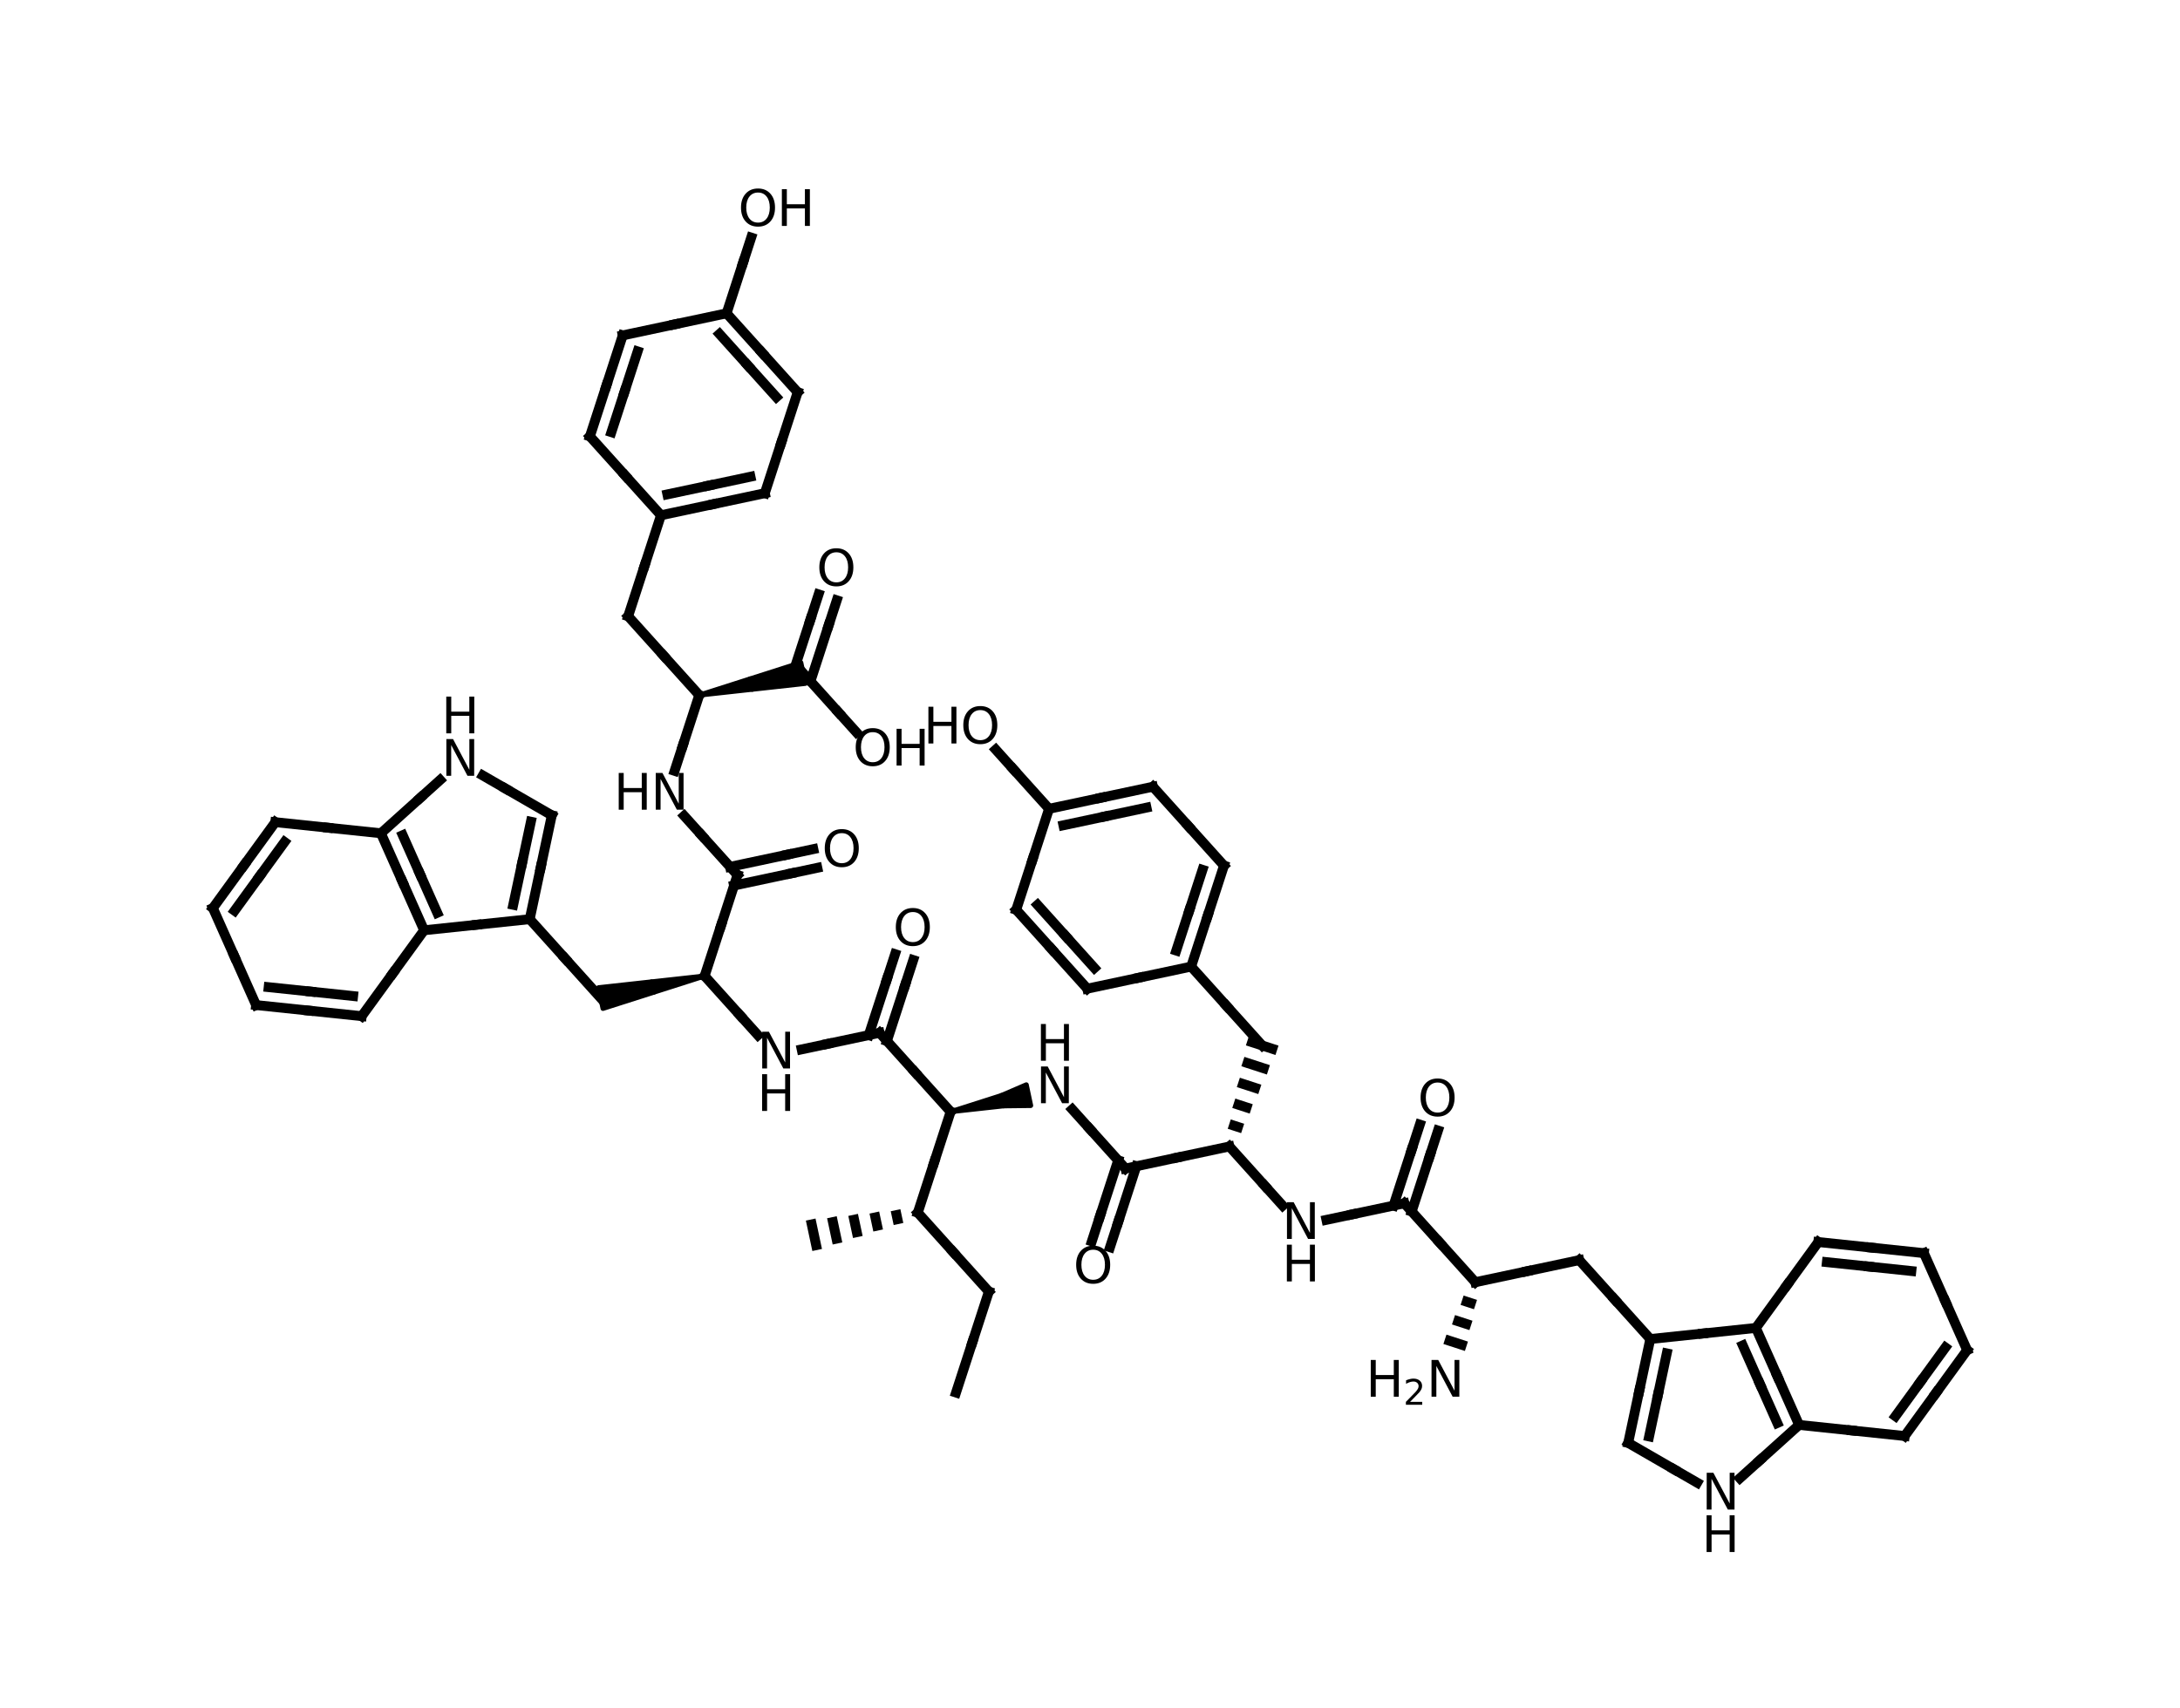 <?xml version="1.0" encoding="utf-8" standalone="no"?>
<!DOCTYPE svg PUBLIC "-//W3C//DTD SVG 1.1//EN"
  "http://www.w3.org/Graphics/SVG/1.1/DTD/svg11.dtd">
<svg xmlns:xlink="http://www.w3.org/1999/xlink" width="442.8pt" height="347.04pt" viewBox="0 0 442.8 347.04" xmlns="http://www.w3.org/2000/svg" version="1.1">
 <defs>
  <style type="text/css">*{stroke-linejoin: round; stroke-linecap: butt}</style>
 </defs>
 <g id="figure_1">
  <g id="patch_1">
   <path d="M 0 347.04 
L 442.8 347.04 
L 442.8 0 
L 0 0 
z
" style="fill: #ffffff"/>
  </g>
  <g id="axes_1">
   <g id="patch_2">
    <path d="M 193.087 225.845 
L 203.86 224.657 
L 203.411 222.547 
z
" clip-path="url(#pf7aeaa8f5e)" style="stroke: #000000; stroke-linejoin: miter"/>
   </g>
   <g id="patch_3">
    <path d="M 209.358 224.591 
L 208.461 220.372 
L 203.411 222.547 
L 203.86 224.657 
z
" clip-path="url(#pf7aeaa8f5e)" style="stroke: #000000; stroke-linejoin: miter"/>
   </g>
   <g id="patch_4">
    <path d="M 122.476 204.866 
L 121.579 200.646 
L 132.352 199.459 
L 132.801 201.569 
z
" clip-path="url(#pf7aeaa8f5e)" style="stroke: #000000; stroke-linejoin: miter"/>
   </g>
   <g id="patch_5">
    <path d="M 143.125 198.272 
L 132.801 201.569 
L 132.352 199.459 
z
" clip-path="url(#pf7aeaa8f5e)" style="stroke: #000000; stroke-linejoin: miter"/>
   </g>
   <g id="patch_6">
    <path d="M 142.023 141.217 
L 152.796 140.03 
L 152.347 137.92 
z
" clip-path="url(#pf7aeaa8f5e)" style="stroke: #000000; stroke-linejoin: miter"/>
   </g>
   <g id="patch_7">
    <path d="M 163.569 138.843 
L 162.672 134.623 
L 152.347 137.92 
L 152.796 140.03 
z
" clip-path="url(#pf7aeaa8f5e)" style="stroke: #000000; stroke-linejoin: miter"/>
   </g>
   <g id="line2d_1">
    <path d="M 294.445 272.385 
L 296.907 273.185 
" clip-path="url(#pf7aeaa8f5e)" style="fill: none; stroke: #000000; stroke-width: 2; stroke-linecap: square"/>
   </g>
   <g id="line2d_2">
    <path d="M 299.675 260.477 
L 299.675 260.477 
" clip-path="url(#pf7aeaa8f5e)" style="fill: none; stroke: #000000; stroke-width: 2; stroke-linecap: square"/>
   </g>
   <g id="line2d_3">
    <path d="M 297.932 264.446 
L 298.752 264.713 
" clip-path="url(#pf7aeaa8f5e)" style="fill: none; stroke: #000000; stroke-width: 2; stroke-linecap: square"/>
   </g>
   <g id="line2d_4">
    <path d="M 296.188 268.416 
L 297.829 268.949 
" clip-path="url(#pf7aeaa8f5e)" style="fill: none; stroke: #000000; stroke-width: 2; stroke-linecap: square"/>
   </g>
   <g id="line2d_5">
    <path d="M 299.675 260.477 
L 310.224 258.235 
" clip-path="url(#pf7aeaa8f5e)" style="fill: none; stroke: #000000; stroke-width: 2; stroke-linecap: square"/>
   </g>
   <g id="line2d_6">
    <path d="M 320.772 255.993 
L 310.224 258.235 
" clip-path="url(#pf7aeaa8f5e)" style="fill: none; stroke: #000000; stroke-width: 2; stroke-linecap: square"/>
   </g>
   <g id="line2d_7">
    <path d="M 285.243 244.449 
L 292.459 252.463 
" clip-path="url(#pf7aeaa8f5e)" style="fill: none; stroke: #000000; stroke-width: 2; stroke-linecap: square"/>
   </g>
   <g id="line2d_8">
    <path d="M 299.675 260.477 
L 292.459 252.463 
" clip-path="url(#pf7aeaa8f5e)" style="fill: none; stroke: #000000; stroke-width: 2; stroke-linecap: square"/>
   </g>
   <g id="line2d_9">
    <path d="M 320.772 255.993 
L 327.988 264.007 
" clip-path="url(#pf7aeaa8f5e)" style="fill: none; stroke: #000000; stroke-width: 2; stroke-linecap: square"/>
   </g>
   <g id="line2d_10">
    <path d="M 335.204 272.021 
L 327.988 264.007 
" clip-path="url(#pf7aeaa8f5e)" style="fill: none; stroke: #000000; stroke-width: 2; stroke-linecap: square"/>
   </g>
   <g id="line2d_11">
    <path d="M 330.72 293.119 
L 332.962 282.57 
" clip-path="url(#pf7aeaa8f5e)" style="fill: none; stroke: #000000; stroke-width: 2; stroke-linecap: square"/>
   </g>
   <g id="line2d_12">
    <path d="M 335.204 272.021 
L 332.962 282.57 
" clip-path="url(#pf7aeaa8f5e)" style="fill: none; stroke: #000000; stroke-width: 2; stroke-linecap: square"/>
   </g>
   <g id="line2d_13">
    <path d="M 334.966 291.816 
L 336.76 283.377 
" clip-path="url(#pf7aeaa8f5e)" style="fill: none; stroke: #000000; stroke-width: 2; stroke-linecap: square"/>
   </g>
   <g id="line2d_14">
    <path d="M 338.553 274.938 
L 336.76 283.377 
" clip-path="url(#pf7aeaa8f5e)" style="fill: none; stroke: #000000; stroke-width: 2; stroke-linecap: square"/>
   </g>
   <g id="line2d_15">
    <path d="M 335.204 272.021 
L 345.93 270.894 
" clip-path="url(#pf7aeaa8f5e)" style="fill: none; stroke: #000000; stroke-width: 2; stroke-linecap: square"/>
   </g>
   <g id="line2d_16">
    <path d="M 356.655 269.767 
L 345.93 270.894 
" clip-path="url(#pf7aeaa8f5e)" style="fill: none; stroke: #000000; stroke-width: 2; stroke-linecap: square"/>
   </g>
   <g id="line2d_17">
    <path d="M 330.72 293.119 
L 340.059 298.511 
" clip-path="url(#pf7aeaa8f5e)" style="fill: none; stroke: #000000; stroke-width: 2; stroke-linecap: square"/>
   </g>
   <g id="line2d_18">
    <path d="M 344.729 301.207 
L 340.059 298.511 
" clip-path="url(#pf7aeaa8f5e)" style="fill: none; stroke: #000000; stroke-width: 2; stroke-linecap: square"/>
   </g>
   <g id="line2d_19">
    <path d="M 353.406 300.295 
L 357.413 296.687 
" clip-path="url(#pf7aeaa8f5e)" style="fill: none; stroke: #000000; stroke-width: 2; stroke-linecap: square"/>
   </g>
   <g id="line2d_20">
    <path d="M 365.427 289.471 
L 357.413 296.687 
" clip-path="url(#pf7aeaa8f5e)" style="fill: none; stroke: #000000; stroke-width: 2; stroke-linecap: square"/>
   </g>
   <g id="line2d_21">
    <path d="M 356.655 269.767 
L 361.041 279.619 
" clip-path="url(#pf7aeaa8f5e)" style="fill: none; stroke: #000000; stroke-width: 2; stroke-linecap: square"/>
   </g>
   <g id="line2d_22">
    <path d="M 365.427 289.471 
L 361.041 279.619 
" clip-path="url(#pf7aeaa8f5e)" style="fill: none; stroke: #000000; stroke-width: 2; stroke-linecap: square"/>
   </g>
   <g id="line2d_23">
    <path d="M 353.985 273.316 
L 357.494 281.198 
" clip-path="url(#pf7aeaa8f5e)" style="fill: none; stroke: #000000; stroke-width: 2; stroke-linecap: square"/>
   </g>
   <g id="line2d_24">
    <path d="M 361.004 289.079 
L 357.494 281.198 
" clip-path="url(#pf7aeaa8f5e)" style="fill: none; stroke: #000000; stroke-width: 2; stroke-linecap: square"/>
   </g>
   <g id="line2d_25">
    <path d="M 365.427 289.471 
L 376.153 290.598 
" clip-path="url(#pf7aeaa8f5e)" style="fill: none; stroke: #000000; stroke-width: 2; stroke-linecap: square"/>
   </g>
   <g id="line2d_26">
    <path d="M 386.878 291.725 
L 376.153 290.598 
" clip-path="url(#pf7aeaa8f5e)" style="fill: none; stroke: #000000; stroke-width: 2; stroke-linecap: square"/>
   </g>
   <g id="line2d_27">
    <path d="M 356.655 269.767 
L 362.994 261.042 
" clip-path="url(#pf7aeaa8f5e)" style="fill: none; stroke: #000000; stroke-width: 2; stroke-linecap: square"/>
   </g>
   <g id="line2d_28">
    <path d="M 369.332 252.318 
L 362.994 261.042 
" clip-path="url(#pf7aeaa8f5e)" style="fill: none; stroke: #000000; stroke-width: 2; stroke-linecap: square"/>
   </g>
   <g id="line2d_29">
    <path d="M 286.743 246.114 
L 290.421 234.792 
" clip-path="url(#pf7aeaa8f5e)" style="fill: none; stroke: #000000; stroke-width: 2; stroke-linecap: square"/>
   </g>
   <g id="line2d_30">
    <path d="M 292.088 229.664 
L 290.421 234.792 
" clip-path="url(#pf7aeaa8f5e)" style="fill: none; stroke: #000000; stroke-width: 2; stroke-linecap: square"/>
   </g>
   <g id="line2d_31">
    <path d="M 283.05 244.915 
L 286.729 233.592 
" clip-path="url(#pf7aeaa8f5e)" style="fill: none; stroke: #000000; stroke-width: 2; stroke-linecap: square"/>
   </g>
   <g id="line2d_32">
    <path d="M 288.395 228.464 
L 286.729 233.592 
" clip-path="url(#pf7aeaa8f5e)" style="fill: none; stroke: #000000; stroke-width: 2; stroke-linecap: square"/>
   </g>
   <g id="line2d_33">
    <path d="M 269.42 247.812 
L 274.694 246.691 
" clip-path="url(#pf7aeaa8f5e)" style="fill: none; stroke: #000000; stroke-width: 2; stroke-linecap: square"/>
   </g>
   <g id="line2d_34">
    <path d="M 285.243 244.449 
L 274.694 246.691 
" clip-path="url(#pf7aeaa8f5e)" style="fill: none; stroke: #000000; stroke-width: 2; stroke-linecap: square"/>
   </g>
   <g id="line2d_35">
    <path d="M 386.878 291.725 
L 393.217 283.001 
" clip-path="url(#pf7aeaa8f5e)" style="fill: none; stroke: #000000; stroke-width: 2; stroke-linecap: square"/>
   </g>
   <g id="line2d_36">
    <path d="M 399.556 274.276 
L 393.217 283.001 
" clip-path="url(#pf7aeaa8f5e)" style="fill: none; stroke: #000000; stroke-width: 2; stroke-linecap: square"/>
   </g>
   <g id="line2d_37">
    <path d="M 385.005 287.698 
L 390.076 280.719 
" clip-path="url(#pf7aeaa8f5e)" style="fill: none; stroke: #000000; stroke-width: 2; stroke-linecap: square"/>
   </g>
   <g id="line2d_38">
    <path d="M 395.147 273.739 
L 390.076 280.719 
" clip-path="url(#pf7aeaa8f5e)" style="fill: none; stroke: #000000; stroke-width: 2; stroke-linecap: square"/>
   </g>
   <g id="line2d_39">
    <path d="M 390.783 254.572 
L 395.169 264.424 
" clip-path="url(#pf7aeaa8f5e)" style="fill: none; stroke: #000000; stroke-width: 2; stroke-linecap: square"/>
   </g>
   <g id="line2d_40">
    <path d="M 399.556 274.276 
L 395.169 264.424 
" clip-path="url(#pf7aeaa8f5e)" style="fill: none; stroke: #000000; stroke-width: 2; stroke-linecap: square"/>
   </g>
   <g id="line2d_41">
    <path d="M 369.332 252.318 
L 380.058 253.445 
" clip-path="url(#pf7aeaa8f5e)" style="fill: none; stroke: #000000; stroke-width: 2; stroke-linecap: square"/>
   </g>
   <g id="line2d_42">
    <path d="M 390.783 254.572 
L 380.058 253.445 
" clip-path="url(#pf7aeaa8f5e)" style="fill: none; stroke: #000000; stroke-width: 2; stroke-linecap: square"/>
   </g>
   <g id="line2d_43">
    <path d="M 371.072 256.404 
L 379.652 257.306 
" clip-path="url(#pf7aeaa8f5e)" style="fill: none; stroke: #000000; stroke-width: 2; stroke-linecap: square"/>
   </g>
   <g id="line2d_44">
    <path d="M 388.232 258.208 
L 379.652 257.306 
" clip-path="url(#pf7aeaa8f5e)" style="fill: none; stroke: #000000; stroke-width: 2; stroke-linecap: square"/>
   </g>
   <g id="line2d_45">
    <path d="M 249.713 232.904 
L 256.929 240.919 
" clip-path="url(#pf7aeaa8f5e)" style="fill: none; stroke: #000000; stroke-width: 2; stroke-linecap: square"/>
   </g>
   <g id="line2d_46">
    <path d="M 260.537 244.926 
L 256.929 240.919 
" clip-path="url(#pf7aeaa8f5e)" style="fill: none; stroke: #000000; stroke-width: 2; stroke-linecap: square"/>
   </g>
   <g id="line2d_47">
    <path d="M 249.713 232.904 
L 249.713 232.904 
" clip-path="url(#pf7aeaa8f5e)" style="fill: none; stroke: #000000; stroke-width: 2; stroke-linecap: square"/>
   </g>
   <g id="line2d_48">
    <path d="M 250.636 228.669 
L 251.457 228.935 
" clip-path="url(#pf7aeaa8f5e)" style="fill: none; stroke: #000000; stroke-width: 2; stroke-linecap: square"/>
   </g>
   <g id="line2d_49">
    <path d="M 251.559 224.433 
L 253.2 224.966 
" clip-path="url(#pf7aeaa8f5e)" style="fill: none; stroke: #000000; stroke-width: 2; stroke-linecap: square"/>
   </g>
   <g id="line2d_50">
    <path d="M 254.327 211.725 
L 258.43 213.058 
" clip-path="url(#pf7aeaa8f5e)" style="fill: none; stroke: #000000; stroke-width: 2; stroke-linecap: square"/>
   </g>
   <g id="line2d_51">
    <path d="M 253.404 215.961 
L 256.686 217.027 
" clip-path="url(#pf7aeaa8f5e)" style="fill: none; stroke: #000000; stroke-width: 2; stroke-linecap: square"/>
   </g>
   <g id="line2d_52">
    <path d="M 252.482 220.197 
L 254.943 220.997 
" clip-path="url(#pf7aeaa8f5e)" style="fill: none; stroke: #000000; stroke-width: 2; stroke-linecap: square"/>
   </g>
   <g id="line2d_53">
    <path d="M 228.616 237.389 
L 239.165 235.147 
" clip-path="url(#pf7aeaa8f5e)" style="fill: none; stroke: #000000; stroke-width: 2; stroke-linecap: square"/>
   </g>
   <g id="line2d_54">
    <path d="M 249.713 232.904 
L 239.165 235.147 
" clip-path="url(#pf7aeaa8f5e)" style="fill: none; stroke: #000000; stroke-width: 2; stroke-linecap: square"/>
   </g>
   <g id="line2d_55">
    <path d="M 241.946 196.363 
L 249.162 204.377 
" clip-path="url(#pf7aeaa8f5e)" style="fill: none; stroke: #000000; stroke-width: 2; stroke-linecap: square"/>
   </g>
   <g id="line2d_56">
    <path d="M 256.378 212.391 
L 249.162 204.377 
" clip-path="url(#pf7aeaa8f5e)" style="fill: none; stroke: #000000; stroke-width: 2; stroke-linecap: square"/>
   </g>
   <g id="line2d_57">
    <path d="M 241.946 196.363 
L 245.279 186.106 
" clip-path="url(#pf7aeaa8f5e)" style="fill: none; stroke: #000000; stroke-width: 2; stroke-linecap: square"/>
   </g>
   <g id="line2d_58">
    <path d="M 248.611 175.85 
L 245.279 186.106 
" clip-path="url(#pf7aeaa8f5e)" style="fill: none; stroke: #000000; stroke-width: 2; stroke-linecap: square"/>
   </g>
   <g id="line2d_59">
    <path d="M 238.92 193.112 
L 241.586 184.907 
" clip-path="url(#pf7aeaa8f5e)" style="fill: none; stroke: #000000; stroke-width: 2; stroke-linecap: square"/>
   </g>
   <g id="line2d_60">
    <path d="M 244.252 176.702 
L 241.586 184.907 
" clip-path="url(#pf7aeaa8f5e)" style="fill: none; stroke: #000000; stroke-width: 2; stroke-linecap: square"/>
   </g>
   <g id="line2d_61">
    <path d="M 220.849 200.847 
L 231.398 198.605 
" clip-path="url(#pf7aeaa8f5e)" style="fill: none; stroke: #000000; stroke-width: 2; stroke-linecap: square"/>
   </g>
   <g id="line2d_62">
    <path d="M 241.946 196.363 
L 231.398 198.605 
" clip-path="url(#pf7aeaa8f5e)" style="fill: none; stroke: #000000; stroke-width: 2; stroke-linecap: square"/>
   </g>
   <g id="line2d_63">
    <path d="M 234.179 159.821 
L 241.395 167.836 
" clip-path="url(#pf7aeaa8f5e)" style="fill: none; stroke: #000000; stroke-width: 2; stroke-linecap: square"/>
   </g>
   <g id="line2d_64">
    <path d="M 248.611 175.85 
L 241.395 167.836 
" clip-path="url(#pf7aeaa8f5e)" style="fill: none; stroke: #000000; stroke-width: 2; stroke-linecap: square"/>
   </g>
   <g id="line2d_65">
    <path d="M 213.082 164.306 
L 223.63 162.064 
" clip-path="url(#pf7aeaa8f5e)" style="fill: none; stroke: #000000; stroke-width: 2; stroke-linecap: square"/>
   </g>
   <g id="line2d_66">
    <path d="M 234.179 159.821 
L 223.63 162.064 
" clip-path="url(#pf7aeaa8f5e)" style="fill: none; stroke: #000000; stroke-width: 2; stroke-linecap: square"/>
   </g>
   <g id="line2d_67">
    <path d="M 215.999 167.655 
L 224.438 165.861 
" clip-path="url(#pf7aeaa8f5e)" style="fill: none; stroke: #000000; stroke-width: 2; stroke-linecap: square"/>
   </g>
   <g id="line2d_68">
    <path d="M 232.877 164.067 
L 224.438 165.861 
" clip-path="url(#pf7aeaa8f5e)" style="fill: none; stroke: #000000; stroke-width: 2; stroke-linecap: square"/>
   </g>
   <g id="line2d_69">
    <path d="M 202.258 152.284 
L 205.866 156.291 
" clip-path="url(#pf7aeaa8f5e)" style="fill: none; stroke: #000000; stroke-width: 2; stroke-linecap: square"/>
   </g>
   <g id="line2d_70">
    <path d="M 213.082 164.306 
L 205.866 156.291 
" clip-path="url(#pf7aeaa8f5e)" style="fill: none; stroke: #000000; stroke-width: 2; stroke-linecap: square"/>
   </g>
   <g id="line2d_71">
    <path d="M 206.417 184.819 
L 209.749 174.562 
" clip-path="url(#pf7aeaa8f5e)" style="fill: none; stroke: #000000; stroke-width: 2; stroke-linecap: square"/>
   </g>
   <g id="line2d_72">
    <path d="M 213.082 164.306 
L 209.749 174.562 
" clip-path="url(#pf7aeaa8f5e)" style="fill: none; stroke: #000000; stroke-width: 2; stroke-linecap: square"/>
   </g>
   <g id="line2d_73">
    <path d="M 225.463 253.373 
L 227.13 248.245 
" clip-path="url(#pf7aeaa8f5e)" style="fill: none; stroke: #000000; stroke-width: 2; stroke-linecap: square"/>
   </g>
   <g id="line2d_74">
    <path d="M 230.809 236.923 
L 227.13 248.245 
" clip-path="url(#pf7aeaa8f5e)" style="fill: none; stroke: #000000; stroke-width: 2; stroke-linecap: square"/>
   </g>
   <g id="line2d_75">
    <path d="M 221.771 252.174 
L 223.437 247.045 
" clip-path="url(#pf7aeaa8f5e)" style="fill: none; stroke: #000000; stroke-width: 2; stroke-linecap: square"/>
   </g>
   <g id="line2d_76">
    <path d="M 227.116 235.723 
L 223.437 247.045 
" clip-path="url(#pf7aeaa8f5e)" style="fill: none; stroke: #000000; stroke-width: 2; stroke-linecap: square"/>
   </g>
   <g id="line2d_77">
    <path d="M 217.792 225.367 
L 221.4 229.374 
" clip-path="url(#pf7aeaa8f5e)" style="fill: none; stroke: #000000; stroke-width: 2; stroke-linecap: square"/>
   </g>
   <g id="line2d_78">
    <path d="M 228.616 237.389 
L 221.4 229.374 
" clip-path="url(#pf7aeaa8f5e)" style="fill: none; stroke: #000000; stroke-width: 2; stroke-linecap: square"/>
   </g>
   <g id="line2d_79">
    <path d="M 206.417 184.819 
L 213.633 192.833 
" clip-path="url(#pf7aeaa8f5e)" style="fill: none; stroke: #000000; stroke-width: 2; stroke-linecap: square"/>
   </g>
   <g id="line2d_80">
    <path d="M 220.849 200.847 
L 213.633 192.833 
" clip-path="url(#pf7aeaa8f5e)" style="fill: none; stroke: #000000; stroke-width: 2; stroke-linecap: square"/>
   </g>
   <g id="line2d_81">
    <path d="M 210.745 183.824 
L 216.518 190.235 
" clip-path="url(#pf7aeaa8f5e)" style="fill: none; stroke: #000000; stroke-width: 2; stroke-linecap: square"/>
   </g>
   <g id="line2d_82">
    <path d="M 222.291 196.647 
L 216.518 190.235 
" clip-path="url(#pf7aeaa8f5e)" style="fill: none; stroke: #000000; stroke-width: 2; stroke-linecap: square"/>
   </g>
   <g id="line2d_83">
    <path d="M 186.422 246.357 
L 189.754 236.101 
" clip-path="url(#pf7aeaa8f5e)" style="fill: none; stroke: #000000; stroke-width: 2; stroke-linecap: square"/>
   </g>
   <g id="line2d_84">
    <path d="M 193.087 225.845 
L 189.754 236.101 
" clip-path="url(#pf7aeaa8f5e)" style="fill: none; stroke: #000000; stroke-width: 2; stroke-linecap: square"/>
   </g>
   <g id="line2d_85">
    <path d="M 178.654 209.816 
L 185.871 217.83 
" clip-path="url(#pf7aeaa8f5e)" style="fill: none; stroke: #000000; stroke-width: 2; stroke-linecap: square"/>
   </g>
   <g id="line2d_86">
    <path d="M 193.087 225.845 
L 185.871 217.83 
" clip-path="url(#pf7aeaa8f5e)" style="fill: none; stroke: #000000; stroke-width: 2; stroke-linecap: square"/>
   </g>
   <g id="line2d_87">
    <path d="M 186.422 246.357 
L 193.638 254.372 
" clip-path="url(#pf7aeaa8f5e)" style="fill: none; stroke: #000000; stroke-width: 2; stroke-linecap: square"/>
   </g>
   <g id="line2d_88">
    <path d="M 200.854 262.386 
L 193.638 254.372 
" clip-path="url(#pf7aeaa8f5e)" style="fill: none; stroke: #000000; stroke-width: 2; stroke-linecap: square"/>
   </g>
   <g id="line2d_89">
    <path d="M 164.876 248.732 
L 165.773 252.952 
" clip-path="url(#pf7aeaa8f5e)" style="fill: none; stroke: #000000; stroke-width: 2; stroke-linecap: square"/>
   </g>
   <g id="line2d_90">
    <path d="M 169.185 248.257 
L 169.903 251.633 
" clip-path="url(#pf7aeaa8f5e)" style="fill: none; stroke: #000000; stroke-width: 2; stroke-linecap: square"/>
   </g>
   <g id="line2d_91">
    <path d="M 173.494 247.782 
L 174.032 250.314 
" clip-path="url(#pf7aeaa8f5e)" style="fill: none; stroke: #000000; stroke-width: 2; stroke-linecap: square"/>
   </g>
   <g id="line2d_92">
    <path d="M 186.422 246.357 
L 186.422 246.357 
" clip-path="url(#pf7aeaa8f5e)" style="fill: none; stroke: #000000; stroke-width: 2; stroke-linecap: square"/>
   </g>
   <g id="line2d_93">
    <path d="M 182.112 246.832 
L 182.292 247.676 
" clip-path="url(#pf7aeaa8f5e)" style="fill: none; stroke: #000000; stroke-width: 2; stroke-linecap: square"/>
   </g>
   <g id="line2d_94">
    <path d="M 177.803 247.307 
L 178.162 248.995 
" clip-path="url(#pf7aeaa8f5e)" style="fill: none; stroke: #000000; stroke-width: 2; stroke-linecap: square"/>
   </g>
   <g id="line2d_95">
    <path d="M 180.154 211.482 
L 183.833 200.159 
" clip-path="url(#pf7aeaa8f5e)" style="fill: none; stroke: #000000; stroke-width: 2; stroke-linecap: square"/>
   </g>
   <g id="line2d_96">
    <path d="M 185.499 195.031 
L 183.833 200.159 
" clip-path="url(#pf7aeaa8f5e)" style="fill: none; stroke: #000000; stroke-width: 2; stroke-linecap: square"/>
   </g>
   <g id="line2d_97">
    <path d="M 176.462 210.282 
L 180.141 198.96 
" clip-path="url(#pf7aeaa8f5e)" style="fill: none; stroke: #000000; stroke-width: 2; stroke-linecap: square"/>
   </g>
   <g id="line2d_98">
    <path d="M 181.807 193.831 
L 180.141 198.96 
" clip-path="url(#pf7aeaa8f5e)" style="fill: none; stroke: #000000; stroke-width: 2; stroke-linecap: square"/>
   </g>
   <g id="line2d_99">
    <path d="M 162.832 213.179 
L 168.106 212.058 
" clip-path="url(#pf7aeaa8f5e)" style="fill: none; stroke: #000000; stroke-width: 2; stroke-linecap: square"/>
   </g>
   <g id="line2d_100">
    <path d="M 178.654 209.816 
L 168.106 212.058 
" clip-path="url(#pf7aeaa8f5e)" style="fill: none; stroke: #000000; stroke-width: 2; stroke-linecap: square"/>
   </g>
   <g id="line2d_101">
    <path d="M 194.189 282.899 
L 197.521 272.642 
" clip-path="url(#pf7aeaa8f5e)" style="fill: none; stroke: #000000; stroke-width: 2; stroke-linecap: square"/>
   </g>
   <g id="line2d_102">
    <path d="M 200.854 262.386 
L 197.521 272.642 
" clip-path="url(#pf7aeaa8f5e)" style="fill: none; stroke: #000000; stroke-width: 2; stroke-linecap: square"/>
   </g>
   <g id="line2d_103">
    <path d="M 143.125 198.272 
L 150.341 206.286 
" clip-path="url(#pf7aeaa8f5e)" style="fill: none; stroke: #000000; stroke-width: 2; stroke-linecap: square"/>
   </g>
   <g id="line2d_104">
    <path d="M 153.949 210.293 
L 150.341 206.286 
" clip-path="url(#pf7aeaa8f5e)" style="fill: none; stroke: #000000; stroke-width: 2; stroke-linecap: square"/>
   </g>
   <g id="line2d_105">
    <path d="M 143.125 198.272 
L 146.458 188.015 
" clip-path="url(#pf7aeaa8f5e)" style="fill: none; stroke: #000000; stroke-width: 2; stroke-linecap: square"/>
   </g>
   <g id="line2d_106">
    <path d="M 149.79 177.759 
L 146.458 188.015 
" clip-path="url(#pf7aeaa8f5e)" style="fill: none; stroke: #000000; stroke-width: 2; stroke-linecap: square"/>
   </g>
   <g id="line2d_107">
    <path d="M 107.596 186.728 
L 114.812 194.742 
" clip-path="url(#pf7aeaa8f5e)" style="fill: none; stroke: #000000; stroke-width: 2; stroke-linecap: square"/>
   </g>
   <g id="line2d_108">
    <path d="M 122.028 202.756 
L 114.812 194.742 
" clip-path="url(#pf7aeaa8f5e)" style="fill: none; stroke: #000000; stroke-width: 2; stroke-linecap: square"/>
   </g>
   <g id="line2d_109">
    <path d="M 107.596 186.728 
L 109.838 176.179 
" clip-path="url(#pf7aeaa8f5e)" style="fill: none; stroke: #000000; stroke-width: 2; stroke-linecap: square"/>
   </g>
   <g id="line2d_110">
    <path d="M 112.08 165.63 
L 109.838 176.179 
" clip-path="url(#pf7aeaa8f5e)" style="fill: none; stroke: #000000; stroke-width: 2; stroke-linecap: square"/>
   </g>
   <g id="line2d_111">
    <path d="M 104.247 183.811 
L 106.04 175.372 
" clip-path="url(#pf7aeaa8f5e)" style="fill: none; stroke: #000000; stroke-width: 2; stroke-linecap: square"/>
   </g>
   <g id="line2d_112">
    <path d="M 107.834 166.933 
L 106.04 175.372 
" clip-path="url(#pf7aeaa8f5e)" style="fill: none; stroke: #000000; stroke-width: 2; stroke-linecap: square"/>
   </g>
   <g id="line2d_113">
    <path d="M 86.145 188.982 
L 96.87 187.855 
" clip-path="url(#pf7aeaa8f5e)" style="fill: none; stroke: #000000; stroke-width: 2; stroke-linecap: square"/>
   </g>
   <g id="line2d_114">
    <path d="M 107.596 186.728 
L 96.87 187.855 
" clip-path="url(#pf7aeaa8f5e)" style="fill: none; stroke: #000000; stroke-width: 2; stroke-linecap: square"/>
   </g>
   <g id="line2d_115">
    <path d="M 98.071 157.542 
L 102.741 160.238 
" clip-path="url(#pf7aeaa8f5e)" style="fill: none; stroke: #000000; stroke-width: 2; stroke-linecap: square"/>
   </g>
   <g id="line2d_116">
    <path d="M 112.08 165.63 
L 102.741 160.238 
" clip-path="url(#pf7aeaa8f5e)" style="fill: none; stroke: #000000; stroke-width: 2; stroke-linecap: square"/>
   </g>
   <g id="line2d_117">
    <path d="M 77.373 169.278 
L 85.387 162.062 
" clip-path="url(#pf7aeaa8f5e)" style="fill: none; stroke: #000000; stroke-width: 2; stroke-linecap: square"/>
   </g>
   <g id="line2d_118">
    <path d="M 89.394 158.454 
L 85.387 162.062 
" clip-path="url(#pf7aeaa8f5e)" style="fill: none; stroke: #000000; stroke-width: 2; stroke-linecap: square"/>
   </g>
   <g id="line2d_119">
    <path d="M 77.373 169.278 
L 81.759 179.13 
" clip-path="url(#pf7aeaa8f5e)" style="fill: none; stroke: #000000; stroke-width: 2; stroke-linecap: square"/>
   </g>
   <g id="line2d_120">
    <path d="M 86.145 188.982 
L 81.759 179.13 
" clip-path="url(#pf7aeaa8f5e)" style="fill: none; stroke: #000000; stroke-width: 2; stroke-linecap: square"/>
   </g>
   <g id="line2d_121">
    <path d="M 81.796 169.67 
L 85.306 177.551 
" clip-path="url(#pf7aeaa8f5e)" style="fill: none; stroke: #000000; stroke-width: 2; stroke-linecap: square"/>
   </g>
   <g id="line2d_122">
    <path d="M 88.815 185.433 
L 85.306 177.551 
" clip-path="url(#pf7aeaa8f5e)" style="fill: none; stroke: #000000; stroke-width: 2; stroke-linecap: square"/>
   </g>
   <g id="line2d_123">
    <path d="M 55.922 167.024 
L 66.647 168.151 
" clip-path="url(#pf7aeaa8f5e)" style="fill: none; stroke: #000000; stroke-width: 2; stroke-linecap: square"/>
   </g>
   <g id="line2d_124">
    <path d="M 77.373 169.278 
L 66.647 168.151 
" clip-path="url(#pf7aeaa8f5e)" style="fill: none; stroke: #000000; stroke-width: 2; stroke-linecap: square"/>
   </g>
   <g id="line2d_125">
    <path d="M 73.468 206.431 
L 79.806 197.707 
" clip-path="url(#pf7aeaa8f5e)" style="fill: none; stroke: #000000; stroke-width: 2; stroke-linecap: square"/>
   </g>
   <g id="line2d_126">
    <path d="M 86.145 188.982 
L 79.806 197.707 
" clip-path="url(#pf7aeaa8f5e)" style="fill: none; stroke: #000000; stroke-width: 2; stroke-linecap: square"/>
   </g>
   <g id="line2d_127">
    <path d="M 149.097 179.891 
L 160.742 177.415 
" clip-path="url(#pf7aeaa8f5e)" style="fill: none; stroke: #000000; stroke-width: 2; stroke-linecap: square"/>
   </g>
   <g id="line2d_128">
    <path d="M 166.017 176.294 
L 160.742 177.415 
" clip-path="url(#pf7aeaa8f5e)" style="fill: none; stroke: #000000; stroke-width: 2; stroke-linecap: square"/>
   </g>
   <g id="line2d_129">
    <path d="M 148.29 176.093 
L 159.935 173.618 
" clip-path="url(#pf7aeaa8f5e)" style="fill: none; stroke: #000000; stroke-width: 2; stroke-linecap: square"/>
   </g>
   <g id="line2d_130">
    <path d="M 165.209 172.497 
L 159.935 173.618 
" clip-path="url(#pf7aeaa8f5e)" style="fill: none; stroke: #000000; stroke-width: 2; stroke-linecap: square"/>
   </g>
   <g id="line2d_131">
    <path d="M 138.966 165.737 
L 142.574 169.745 
" clip-path="url(#pf7aeaa8f5e)" style="fill: none; stroke: #000000; stroke-width: 2; stroke-linecap: square"/>
   </g>
   <g id="line2d_132">
    <path d="M 149.79 177.759 
L 142.574 169.745 
" clip-path="url(#pf7aeaa8f5e)" style="fill: none; stroke: #000000; stroke-width: 2; stroke-linecap: square"/>
   </g>
   <g id="line2d_133">
    <path d="M 43.244 184.473 
L 49.583 175.748 
" clip-path="url(#pf7aeaa8f5e)" style="fill: none; stroke: #000000; stroke-width: 2; stroke-linecap: square"/>
   </g>
   <g id="line2d_134">
    <path d="M 55.922 167.024 
L 49.583 175.748 
" clip-path="url(#pf7aeaa8f5e)" style="fill: none; stroke: #000000; stroke-width: 2; stroke-linecap: square"/>
   </g>
   <g id="line2d_135">
    <path d="M 47.653 185.01 
L 52.724 178.03 
" clip-path="url(#pf7aeaa8f5e)" style="fill: none; stroke: #000000; stroke-width: 2; stroke-linecap: square"/>
   </g>
   <g id="line2d_136">
    <path d="M 57.795 171.051 
L 52.724 178.03 
" clip-path="url(#pf7aeaa8f5e)" style="fill: none; stroke: #000000; stroke-width: 2; stroke-linecap: square"/>
   </g>
   <g id="line2d_137">
    <path d="M 43.244 184.473 
L 47.631 194.325 
" clip-path="url(#pf7aeaa8f5e)" style="fill: none; stroke: #000000; stroke-width: 2; stroke-linecap: square"/>
   </g>
   <g id="line2d_138">
    <path d="M 52.017 204.177 
L 47.631 194.325 
" clip-path="url(#pf7aeaa8f5e)" style="fill: none; stroke: #000000; stroke-width: 2; stroke-linecap: square"/>
   </g>
   <g id="line2d_139">
    <path d="M 52.017 204.177 
L 62.742 205.304 
" clip-path="url(#pf7aeaa8f5e)" style="fill: none; stroke: #000000; stroke-width: 2; stroke-linecap: square"/>
   </g>
   <g id="line2d_140">
    <path d="M 73.468 206.431 
L 62.742 205.304 
" clip-path="url(#pf7aeaa8f5e)" style="fill: none; stroke: #000000; stroke-width: 2; stroke-linecap: square"/>
   </g>
   <g id="line2d_141">
    <path d="M 54.568 200.541 
L 63.148 201.443 
" clip-path="url(#pf7aeaa8f5e)" style="fill: none; stroke: #000000; stroke-width: 2; stroke-linecap: square"/>
   </g>
   <g id="line2d_142">
    <path d="M 71.728 202.345 
L 63.148 201.443 
" clip-path="url(#pf7aeaa8f5e)" style="fill: none; stroke: #000000; stroke-width: 2; stroke-linecap: square"/>
   </g>
   <g id="line2d_143">
    <path d="M 137.024 156.602 
L 138.69 151.474 
" clip-path="url(#pf7aeaa8f5e)" style="fill: none; stroke: #000000; stroke-width: 2; stroke-linecap: square"/>
   </g>
   <g id="line2d_144">
    <path d="M 142.023 141.217 
L 138.69 151.474 
" clip-path="url(#pf7aeaa8f5e)" style="fill: none; stroke: #000000; stroke-width: 2; stroke-linecap: square"/>
   </g>
   <g id="line2d_145">
    <path d="M 127.591 125.189 
L 134.807 133.203 
" clip-path="url(#pf7aeaa8f5e)" style="fill: none; stroke: #000000; stroke-width: 2; stroke-linecap: square"/>
   </g>
   <g id="line2d_146">
    <path d="M 142.023 141.217 
L 134.807 133.203 
" clip-path="url(#pf7aeaa8f5e)" style="fill: none; stroke: #000000; stroke-width: 2; stroke-linecap: square"/>
   </g>
   <g id="line2d_147">
    <path d="M 127.591 125.189 
L 130.923 114.932 
" clip-path="url(#pf7aeaa8f5e)" style="fill: none; stroke: #000000; stroke-width: 2; stroke-linecap: square"/>
   </g>
   <g id="line2d_148">
    <path d="M 134.256 104.676 
L 130.923 114.932 
" clip-path="url(#pf7aeaa8f5e)" style="fill: none; stroke: #000000; stroke-width: 2; stroke-linecap: square"/>
   </g>
   <g id="line2d_149">
    <path d="M 134.256 104.676 
L 144.804 102.434 
" clip-path="url(#pf7aeaa8f5e)" style="fill: none; stroke: #000000; stroke-width: 2; stroke-linecap: square"/>
   </g>
   <g id="line2d_150">
    <path d="M 155.353 100.192 
L 144.804 102.434 
" clip-path="url(#pf7aeaa8f5e)" style="fill: none; stroke: #000000; stroke-width: 2; stroke-linecap: square"/>
   </g>
   <g id="line2d_151">
    <path d="M 135.558 100.43 
L 143.997 98.636 
" clip-path="url(#pf7aeaa8f5e)" style="fill: none; stroke: #000000; stroke-width: 2; stroke-linecap: square"/>
   </g>
   <g id="line2d_152">
    <path d="M 152.436 96.842 
L 143.997 98.636 
" clip-path="url(#pf7aeaa8f5e)" style="fill: none; stroke: #000000; stroke-width: 2; stroke-linecap: square"/>
   </g>
   <g id="line2d_153">
    <path d="M 119.824 88.647 
L 127.04 96.662 
" clip-path="url(#pf7aeaa8f5e)" style="fill: none; stroke: #000000; stroke-width: 2; stroke-linecap: square"/>
   </g>
   <g id="line2d_154">
    <path d="M 134.256 104.676 
L 127.04 96.662 
" clip-path="url(#pf7aeaa8f5e)" style="fill: none; stroke: #000000; stroke-width: 2; stroke-linecap: square"/>
   </g>
   <g id="line2d_155">
    <path d="M 155.353 100.192 
L 158.686 89.935 
" clip-path="url(#pf7aeaa8f5e)" style="fill: none; stroke: #000000; stroke-width: 2; stroke-linecap: square"/>
   </g>
   <g id="line2d_156">
    <path d="M 162.018 79.679 
L 158.686 89.935 
" clip-path="url(#pf7aeaa8f5e)" style="fill: none; stroke: #000000; stroke-width: 2; stroke-linecap: square"/>
   </g>
   <g id="line2d_157">
    <path d="M 147.586 63.65 
L 154.802 71.664 
" clip-path="url(#pf7aeaa8f5e)" style="fill: none; stroke: #000000; stroke-width: 2; stroke-linecap: square"/>
   </g>
   <g id="line2d_158">
    <path d="M 162.018 79.679 
L 154.802 71.664 
" clip-path="url(#pf7aeaa8f5e)" style="fill: none; stroke: #000000; stroke-width: 2; stroke-linecap: square"/>
   </g>
   <g id="line2d_159">
    <path d="M 146.144 67.851 
L 151.917 74.262 
" clip-path="url(#pf7aeaa8f5e)" style="fill: none; stroke: #000000; stroke-width: 2; stroke-linecap: square"/>
   </g>
   <g id="line2d_160">
    <path d="M 157.69 80.674 
L 151.917 74.262 
" clip-path="url(#pf7aeaa8f5e)" style="fill: none; stroke: #000000; stroke-width: 2; stroke-linecap: square"/>
   </g>
   <g id="line2d_161">
    <path d="M 147.586 63.65 
L 150.918 53.394 
" clip-path="url(#pf7aeaa8f5e)" style="fill: none; stroke: #000000; stroke-width: 2; stroke-linecap: square"/>
   </g>
   <g id="line2d_162">
    <path d="M 152.585 48.265 
L 150.918 53.394 
" clip-path="url(#pf7aeaa8f5e)" style="fill: none; stroke: #000000; stroke-width: 2; stroke-linecap: square"/>
   </g>
   <g id="line2d_163">
    <path d="M 126.489 68.134 
L 137.037 65.892 
" clip-path="url(#pf7aeaa8f5e)" style="fill: none; stroke: #000000; stroke-width: 2; stroke-linecap: square"/>
   </g>
   <g id="line2d_164">
    <path d="M 147.586 63.65 
L 137.037 65.892 
" clip-path="url(#pf7aeaa8f5e)" style="fill: none; stroke: #000000; stroke-width: 2; stroke-linecap: square"/>
   </g>
   <g id="line2d_165">
    <path d="M 164.62 138.399 
L 168.299 127.076 
" clip-path="url(#pf7aeaa8f5e)" style="fill: none; stroke: #000000; stroke-width: 2; stroke-linecap: square"/>
   </g>
   <g id="line2d_166">
    <path d="M 169.965 121.948 
L 168.299 127.076 
" clip-path="url(#pf7aeaa8f5e)" style="fill: none; stroke: #000000; stroke-width: 2; stroke-linecap: square"/>
   </g>
   <g id="line2d_167">
    <path d="M 160.928 137.199 
L 164.607 125.877 
" clip-path="url(#pf7aeaa8f5e)" style="fill: none; stroke: #000000; stroke-width: 2; stroke-linecap: square"/>
   </g>
   <g id="line2d_168">
    <path d="M 166.273 120.748 
L 164.607 125.877 
" clip-path="url(#pf7aeaa8f5e)" style="fill: none; stroke: #000000; stroke-width: 2; stroke-linecap: square"/>
   </g>
   <g id="line2d_169">
    <path d="M 163.12 136.733 
L 170.336 144.747 
" clip-path="url(#pf7aeaa8f5e)" style="fill: none; stroke: #000000; stroke-width: 2; stroke-linecap: square"/>
   </g>
   <g id="line2d_170">
    <path d="M 173.944 148.754 
L 170.336 144.747 
" clip-path="url(#pf7aeaa8f5e)" style="fill: none; stroke: #000000; stroke-width: 2; stroke-linecap: square"/>
   </g>
   <g id="line2d_171">
    <path d="M 119.824 88.647 
L 123.156 78.391 
" clip-path="url(#pf7aeaa8f5e)" style="fill: none; stroke: #000000; stroke-width: 2; stroke-linecap: square"/>
   </g>
   <g id="line2d_172">
    <path d="M 126.489 68.134 
L 123.156 78.391 
" clip-path="url(#pf7aeaa8f5e)" style="fill: none; stroke: #000000; stroke-width: 2; stroke-linecap: square"/>
   </g>
   <g id="line2d_173">
    <path d="M 124.183 87.796 
L 126.849 79.591 
" clip-path="url(#pf7aeaa8f5e)" style="fill: none; stroke: #000000; stroke-width: 2; stroke-linecap: square"/>
   </g>
   <g id="line2d_174">
    <path d="M 129.515 71.385 
L 126.849 79.591 
" clip-path="url(#pf7aeaa8f5e)" style="fill: none; stroke: #000000; stroke-width: 2; stroke-linecap: square"/>
   </g>
   <g id="text_1">
    <a xlink:href="N_51">
     <!-- $H_2N$ -->
     <g transform="translate(277.424 283.749) scale(0.1 -0.1)">
      <defs>
       <path id="DejaVuSans-48" d="M 628 4666 
L 1259 4666 
L 1259 2753 
L 3553 2753 
L 3553 4666 
L 4184 4666 
L 4184 0 
L 3553 0 
L 3553 2222 
L 1259 2222 
L 1259 0 
L 628 0 
L 628 4666 
z
" transform="scale(0.016)"/>
       <path id="DejaVuSans-32" d="M 1228 531 
L 3431 531 
L 3431 0 
L 469 0 
L 469 531 
Q 828 903 1448 1529 
Q 2069 2156 2228 2338 
Q 2531 2678 2651 2914 
Q 2772 3150 2772 3378 
Q 2772 3750 2511 3984 
Q 2250 4219 1831 4219 
Q 1534 4219 1204 4116 
Q 875 4013 500 3803 
L 500 4441 
Q 881 4594 1212 4672 
Q 1544 4750 1819 4750 
Q 2544 4750 2975 4387 
Q 3406 4025 3406 3419 
Q 3406 3131 3298 2873 
Q 3191 2616 2906 2266 
Q 2828 2175 2409 1742 
Q 1991 1309 1228 531 
z
" transform="scale(0.016)"/>
       <path id="DejaVuSans-4e" d="M 628 4666 
L 1478 4666 
L 3547 763 
L 3547 4666 
L 4159 4666 
L 4159 0 
L 3309 0 
L 1241 3903 
L 1241 0 
L 628 0 
L 628 4666 
z
" transform="scale(0.016)"/>
      </defs>
      <use xlink:href="#DejaVuSans-48" transform="translate(0 0.094)"/>
      <use xlink:href="#DejaVuSans-32" transform="translate(76.152 -16.312) scale(0.7)"/>
      <use xlink:href="#DejaVuSans-4e" transform="translate(123.423 0.094)"/>
     </g>
    </a>
   </g>
   <g id="text_2">
    <a xlink:href="N_57">
     <!-- N -->
     <g transform="translate(345.658 306.662) scale(0.1 -0.1)">
      <use xlink:href="#DejaVuSans-4e"/>
     </g>
    </a>
   </g>
   <g id="text_3">
    <a xlink:href="N_57">
     <!-- H -->
     <g transform="translate(345.639 315.29) scale(0.1 -0.1)">
      <use xlink:href="#DejaVuSans-48"/>
     </g>
    </a>
   </g>
   <g id="text_4">
    <a xlink:href="O_65">
     <!-- O -->
     <g transform="translate(287.972 226.695) scale(0.1 -0.1)">
      <defs>
       <path id="DejaVuSans-4f" d="M 2522 4238 
Q 1834 4238 1429 3725 
Q 1025 3213 1025 2328 
Q 1025 1447 1429 934 
Q 1834 422 2522 422 
Q 3209 422 3611 934 
Q 4013 1447 4013 2328 
Q 4013 3213 3611 3725 
Q 3209 4238 2522 4238 
z
M 2522 4750 
Q 3503 4750 4090 4092 
Q 4678 3434 4678 2328 
Q 4678 1225 4090 567 
Q 3503 -91 2522 -91 
Q 1538 -91 948 565 
Q 359 1222 359 2328 
Q 359 3434 948 4092 
Q 1538 4750 2522 4750 
z
" transform="scale(0.016)"/>
      </defs>
      <use xlink:href="#DejaVuSans-4f"/>
     </g>
    </a>
   </g>
   <g id="text_5">
    <a xlink:href="N_66">
     <!-- N -->
     <g transform="translate(260.405 251.692) scale(0.1 -0.1)">
      <use xlink:href="#DejaVuSans-4e"/>
     </g>
    </a>
   </g>
   <g id="text_6">
    <a xlink:href="N_66">
     <!-- H -->
     <g transform="translate(260.385 260.32) scale(0.1 -0.1)">
      <use xlink:href="#DejaVuSans-48"/>
     </g>
    </a>
   </g>
   <g id="text_7">
    <a xlink:href="O_74">
     <!-- HO -->
     <g transform="translate(187.571 151.037) scale(0.1 -0.1)">
      <use xlink:href="#DejaVuSans-48"/>
      <use xlink:href="#DejaVuSans-4f" x="75.195"/>
     </g>
    </a>
   </g>
   <g id="text_8">
    <a xlink:href="O_78">
     <!-- O -->
     <g transform="translate(218.015 260.661) scale(0.1 -0.1)">
      <use xlink:href="#DejaVuSans-4f"/>
     </g>
    </a>
   </g>
   <g id="text_9">
    <a xlink:href="N_79">
     <!-- N -->
     <g transform="translate(210.443 224.12) scale(0.1 -0.1)">
      <use xlink:href="#DejaVuSans-4e"/>
     </g>
    </a>
   </g>
   <g id="text_10">
    <a xlink:href="N_79">
     <!-- H -->
     <g transform="translate(210.424 215.492) scale(0.1 -0.1)">
      <use xlink:href="#DejaVuSans-48"/>
     </g>
    </a>
   </g>
   <g id="text_11">
    <a xlink:href="O_88">
     <!-- O -->
     <g transform="translate(181.384 192.062) scale(0.1 -0.1)">
      <use xlink:href="#DejaVuSans-4f"/>
     </g>
    </a>
   </g>
   <g id="text_12">
    <a xlink:href="N_89">
     <!-- N -->
     <g transform="translate(153.817 217.06) scale(0.1 -0.1)">
      <use xlink:href="#DejaVuSans-4e"/>
     </g>
    </a>
   </g>
   <g id="text_13">
    <a xlink:href="N_89">
     <!-- H -->
     <g transform="translate(153.797 225.687) scale(0.1 -0.1)">
      <use xlink:href="#DejaVuSans-48"/>
     </g>
    </a>
   </g>
   <g id="text_14">
    <a xlink:href="N_95">
     <!-- N -->
     <g transform="translate(89.66 157.605) scale(0.1 -0.1)">
      <use xlink:href="#DejaVuSans-4e"/>
     </g>
    </a>
   </g>
   <g id="text_15">
    <a xlink:href="N_95">
     <!-- H -->
     <g transform="translate(89.641 148.978) scale(0.1 -0.1)">
      <use xlink:href="#DejaVuSans-48"/>
     </g>
    </a>
   </g>
   <g id="text_16">
    <a xlink:href="O_103">
     <!-- O -->
     <g transform="translate(166.951 176.034) scale(0.1 -0.1)">
      <use xlink:href="#DejaVuSans-4f"/>
     </g>
    </a>
   </g>
   <g id="text_17">
    <a xlink:href="N_104">
     <!-- HN -->
     <g transform="translate(124.67 164.49) scale(0.1 -0.1)">
      <use xlink:href="#DejaVuSans-48"/>
      <use xlink:href="#DejaVuSans-4e" x="75.195"/>
     </g>
    </a>
   </g>
   <g id="text_18">
    <a xlink:href="O_112">
     <!-- OH -->
     <g transform="translate(149.937 45.896) scale(0.1 -0.1)">
      <use xlink:href="#DejaVuSans-4f"/>
      <use xlink:href="#DejaVuSans-48" x="78.711"/>
     </g>
    </a>
   </g>
   <g id="text_19">
    <a xlink:href="O_116">
     <!-- O -->
     <g transform="translate(165.849 118.979) scale(0.1 -0.1)">
      <use xlink:href="#DejaVuSans-4f"/>
     </g>
    </a>
   </g>
   <g id="text_20">
    <a xlink:href="O_117">
     <!-- OH -->
     <g transform="translate(173.239 155.521) scale(0.1 -0.1)">
      <use xlink:href="#DejaVuSans-4f"/>
      <use xlink:href="#DejaVuSans-48" x="78.711"/>
     </g>
    </a>
   </g>
  </g>
 </g>
 <defs>
  <clipPath id="pf7aeaa8f5e">
   <rect x="0.107" y="0" width="442.585" height="347.04"/>
  </clipPath>
 </defs>
</svg>
